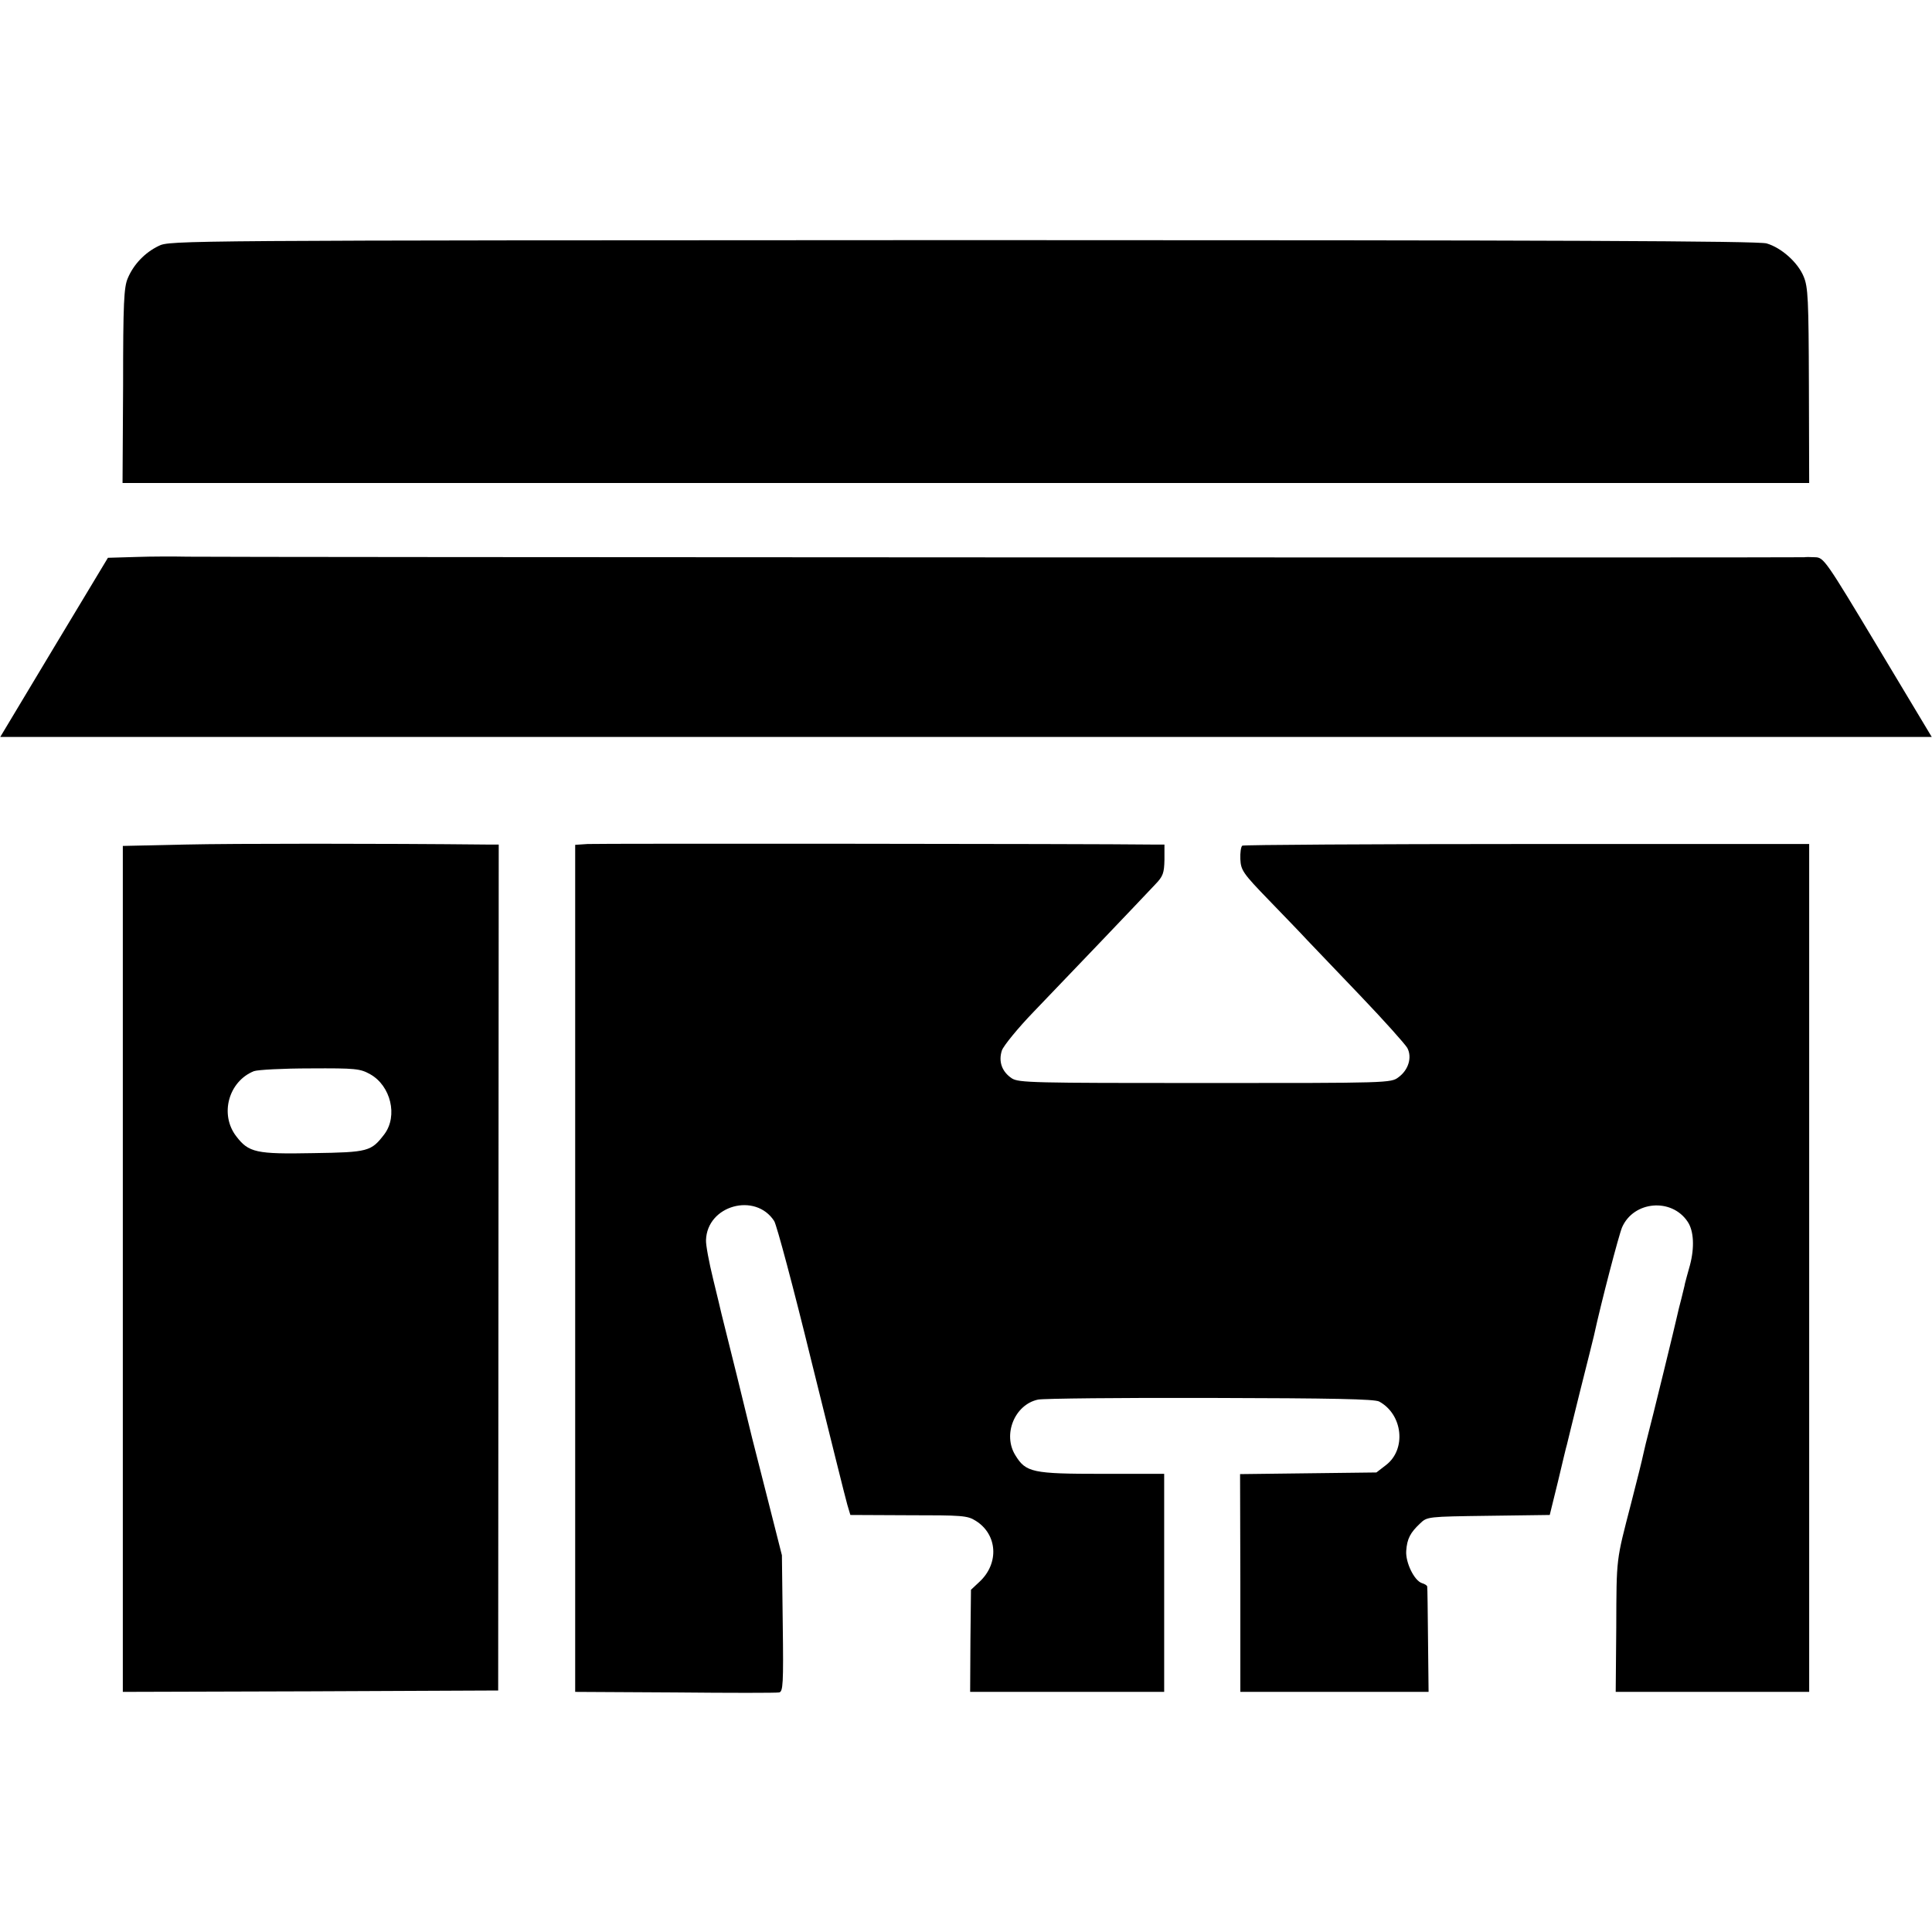 <?xml version="1.0" standalone="no"?>
<!DOCTYPE svg PUBLIC "-//W3C//DTD SVG 20010904//EN"
 "http://www.w3.org/TR/2001/REC-SVG-20010904/DTD/svg10.dtd">
<svg version="1.0" xmlns="http://www.w3.org/2000/svg"
 width="700pt" height="700pt" viewBox="0 0 700 700"
 preserveAspectRatio="xMidYMid meet">
<g transform="translate(0,700) scale(0.1,-0.1)"
fill="#000000" stroke="none">
<path d="M575 6109 c-50 -24 -91 -67 -112 -117 -14 -32 -17 -89 -17 -389 l-2
-353 3056 0 3055 0 -1 353 c-1 313 -3 357 -19 395 -21 51 -80 104 -134 120
-29 9 -759 12 -2912 12 -2845 -1 -2874 -1 -2914 -21z"/>
<path d="M493 4982 l-102 -3 -195 -324 -195 -325 3499 0 3499 0 -195 325
c-189 315 -196 325 -227 326 -18 1 -35 1 -40 0 -13 -2 -5770 0 -5857 2 -47 1
-131 1 -187 -1z"/>
<path d="M670 3940 l-225 -5 0 -1533 0 -1532 680 2 680 3 1 1533 1 1532 -41 0
c-386 4 -920 4 -1096 0z m671 -832 c75 -42 101 -151 52 -217 -48 -63 -58 -66
-258 -69 -207 -4 -234 2 -279 61 -61 79 -28 199 64 236 14 5 105 10 204 10
165 1 181 -1 217 -21z"/>
<path d="M2129 3942 l-45 -3 0 -1534 0 -1535 361 -2 c199 -2 369 -2 378 0 14
3 16 29 13 250 l-3 247 -52 205 c-29 113 -54 212 -56 220 -2 8 -27 110 -55
225 -29 116 -54 217 -56 225 -2 8 -15 65 -30 125 -15 61 -27 125 -26 142 4
126 179 174 247 69 9 -14 70 -242 135 -508 66 -266 124 -500 130 -520 l11 -37
210 -1 c195 0 214 -1 244 -20 79 -49 86 -154 14 -221 l-31 -29 -2 -185 -1
-185 351 0 352 0 0 395 0 395 -225 0 c-252 0 -276 5 -314 67 -47 75 -3 184 82
202 19 4 300 7 624 6 444 -1 595 -4 612 -13 86 -47 99 -173 25 -230 l-35 -27
-247 -3 -247 -3 1 -394 0 -395 341 0 341 0 -2 187 c-1 104 -2 191 -3 195 -1 4
-9 9 -19 12 -28 9 -60 75 -57 117 3 44 15 66 50 99 26 25 27 25 248 28 l222 3
30 122 c16 67 30 127 32 132 1 6 23 93 48 195 26 102 48 192 50 200 27 124 90
364 102 393 42 96 180 108 238 20 22 -33 25 -93 8 -157 -8 -28 -16 -58 -18
-66 -1 -8 -8 -33 -13 -55 -6 -22 -13 -51 -16 -65 -4 -20 -89 -369 -113 -460
-3 -14 -8 -33 -10 -43 -2 -11 -21 -88 -43 -173 -55 -213 -53 -193 -54 -451
l-2 -233 351 0 350 0 0 1536 0 1536 -1022 0 c-563 0 -1027 -3 -1032 -6 -5 -4
-8 -26 -7 -49 2 -40 9 -51 103 -148 55 -57 118 -122 139 -145 22 -23 109 -114
194 -203 85 -89 161 -174 169 -188 18 -34 4 -80 -32 -106 -27 -21 -37 -21
-701 -21 -626 0 -675 1 -700 17 -36 24 -49 61 -36 101 6 17 58 81 116 141 105
109 380 397 440 461 28 29 32 41 33 89 l0 55 -42 0 c-227 3 -2013 4 -2048 2z"/>
</g>
</svg>
